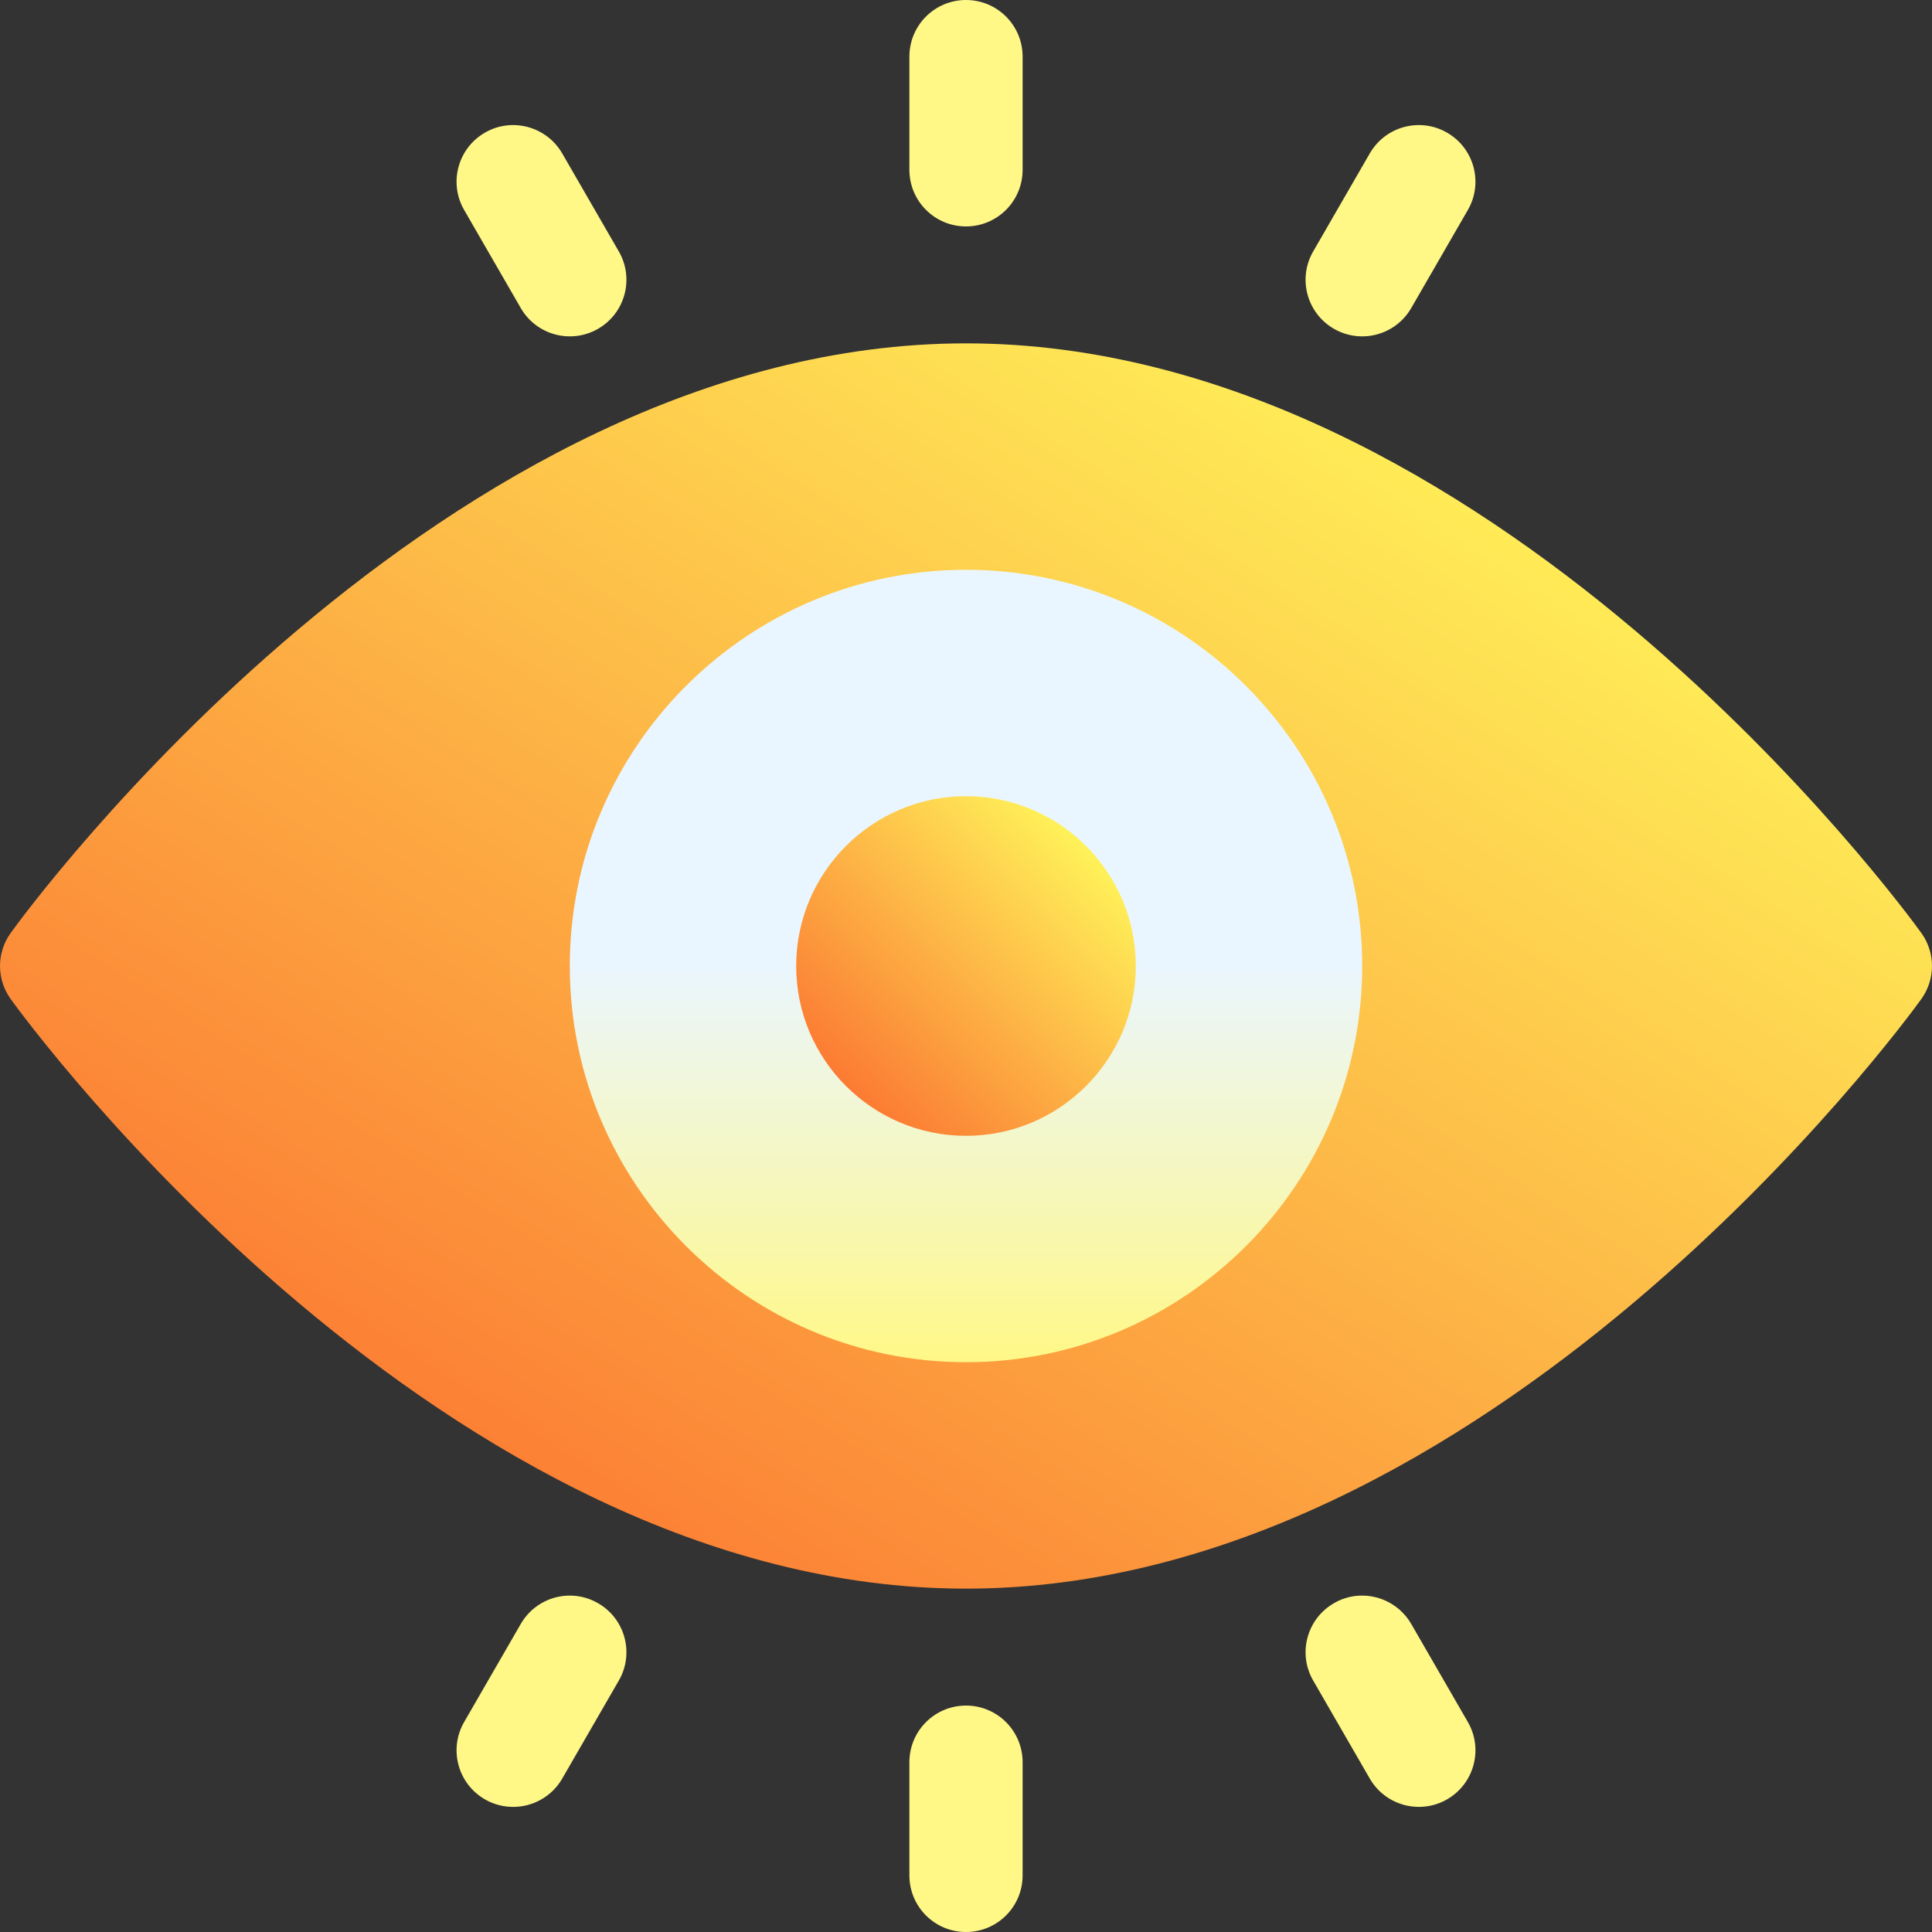 <svg width="40" height="40" viewBox="0 0 40 40" fill="none" xmlns="http://www.w3.org/2000/svg">
<rect x="0" y="0" width="40" height="40" fill="#333333" stroke="none"/>
<path d="M20 32.891C9.167 32.891 0.577 21.181 0.22 20.682C-0.073 20.275 -0.073 19.725 0.22 19.318C0.577 18.819 9.167 7.109 20 7.109C30.833 7.109 39.423 18.819 39.78 19.318C40.073 19.725 40.073 20.275 39.78 20.682C39.423 21.181 30.833 32.891 20 32.891Z" fill="url(#paint0_linear)"/>
<path d="M20 28.203C15.477 28.203 11.797 24.523 11.797 20C11.797 15.477 15.477 11.797 20 11.797C24.523 11.797 28.203 15.477 28.203 20C28.203 24.523 24.523 28.203 20 28.203Z" fill="url(#paint1_linear)"/>
<path d="M20 23.516C18.061 23.516 16.484 21.939 16.484 20C16.484 18.061 18.061 16.484 20 16.484C21.939 16.484 23.516 18.061 23.516 20C23.516 21.939 21.939 23.516 20 23.516Z" fill="url(#paint2_linear)"/>
<path d="M20 0C19.352 0 18.828 0.524 18.828 1.172V3.516C18.828 4.163 19.352 4.688 20 4.688C20.648 4.688 21.172 4.163 21.172 3.516V1.172C21.172 0.524 20.648 0 20 0ZM20 35.312C19.352 35.312 18.828 35.837 18.828 36.484V38.828C18.828 39.476 19.352 40 20 40C20.648 40 21.172 39.476 21.172 38.828V36.484C21.172 35.837 20.648 35.312 20 35.312ZM11.64 3.176C11.315 2.615 10.595 2.423 10.039 2.747C9.478 3.071 9.286 3.787 9.61 4.348L10.782 6.378C11.109 6.943 11.828 7.128 12.383 6.807C12.944 6.483 13.136 5.767 12.812 5.206L11.64 3.176ZM29.218 33.622C28.892 33.061 28.173 32.868 27.617 33.193C27.056 33.517 26.864 34.233 27.188 34.794L28.36 36.824C28.688 37.389 29.407 37.573 29.961 37.253C30.522 36.929 30.714 36.213 30.39 35.652L29.218 33.622ZM27.617 6.807C28.173 7.128 28.891 6.943 29.218 6.378L30.39 4.348C30.714 3.787 30.522 3.071 29.961 2.747C29.4 2.423 28.684 2.615 28.36 3.176L27.188 5.206C26.864 5.767 27.056 6.483 27.617 6.807ZM12.383 33.193C11.821 32.868 11.107 33.061 10.782 33.622L9.61 35.652C9.286 36.213 9.478 36.929 10.039 37.253C10.595 37.574 11.313 37.388 11.64 36.824L12.812 34.794C13.136 34.233 12.944 33.517 12.383 33.193Z" fill="url(#paint3_linear)"/>
<defs>
<linearGradient id="paint0_linear" x1="2" y1="31.601" x2="21.886" y2="0.749" gradientUnits="userSpaceOnUse">
<stop stop-color="#FB6A2E"/>
<stop offset="1" stop-color="#FFF95B"/>
</linearGradient>
<linearGradient id="paint1_linear" x1="20" y1="28.203" x2="20" y2="11.797" gradientUnits="userSpaceOnUse">
<stop stop-color="#FFF887"/>
<stop offset="0.503" stop-color="#EAF6FF"/>
<stop offset="1" stop-color="#EAF6FF"/>
</linearGradient>
<linearGradient id="paint2_linear" x1="16.836" y1="23.164" x2="22.791" y2="17.209" gradientUnits="userSpaceOnUse">
<stop stop-color="#FB6A2E"/>
<stop offset="1" stop-color="#FFF95B"/>
</linearGradient>
<linearGradient id="paint3_linear" x1="20" y1="40" x2="20" y2="0" gradientUnits="userSpaceOnUse">
<stop stop-color="#FFF887"/>
<stop offset="0.503" stop-color="#FFF887"/>
<stop offset="1" stop-color="#FFF887"/>
</linearGradient>
</defs>
</svg>
